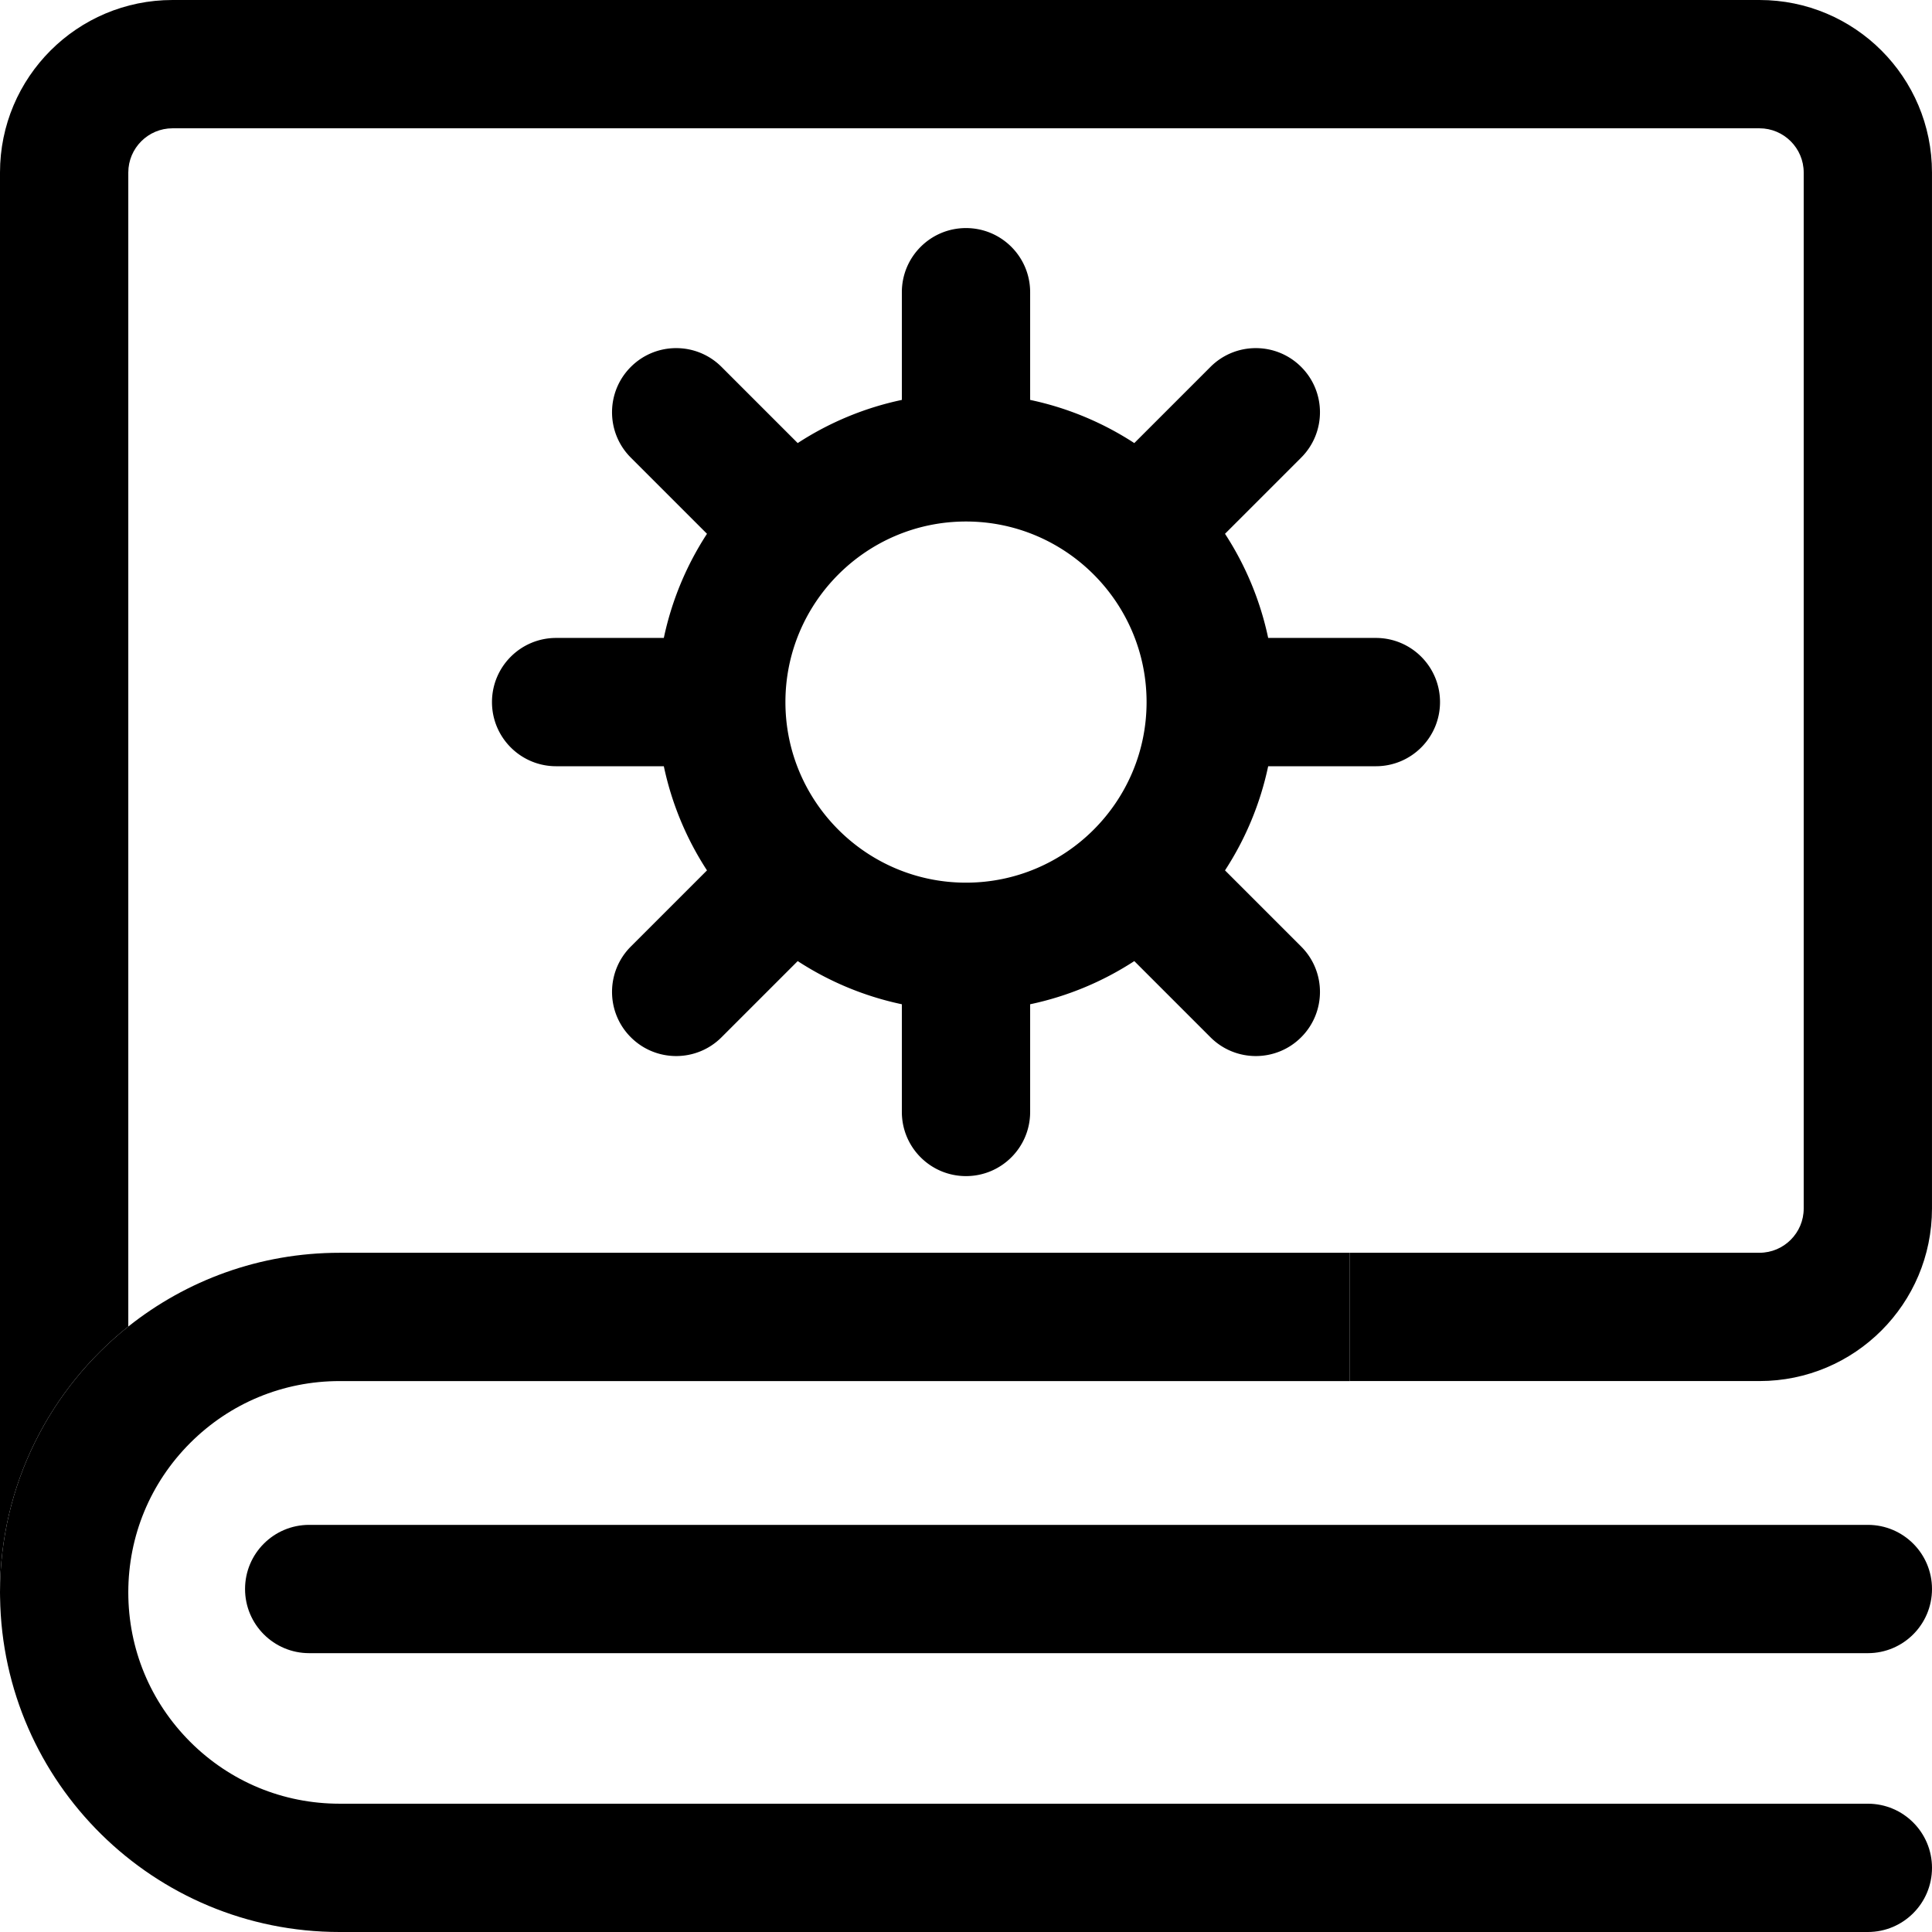 <?xml version="1.0" standalone="no"?><!DOCTYPE svg PUBLIC "-//W3C//DTD SVG 1.1//EN" "http://www.w3.org/Graphics/SVG/1.1/DTD/svg11.dtd"><svg t="1697967683841" class="icon" viewBox="0 0 1024 1024" version="1.1" xmlns="http://www.w3.org/2000/svg" p-id="13844" xmlns:xlink="http://www.w3.org/1999/xlink" width="64" height="64"><path d="M0 846.81h0.04C0.02 845.87 0 844.94 0 844v2.81zM932.56 0H91.44C40.94 0 0 40.94 0 91.44V844c0-57.07 26.57-107.93 68-140.91V91.44C68 78.52 78.52 68 91.44 68h841.11C945.48 68 956 78.52 956 91.44v549.11c0 12.93-10.52 23.44-23.44 23.44H715.44v68h217.11c50.5 0 91.44-40.94 91.44-91.44V91.44C1024 40.94 983.06 0 932.56 0z" fill="#000000" p-id="13845"></path><path d="M383.48 664H180c-42.34 0-81.26 14.63-112 39.09C26.57 736.07 0 786.93 0 844c0 0.94 0.02 1.87 0.04 2.81C1.54 944.92 81.53 1024 180 1024h810c18.78 0 34-15.22 34-34s-15.22-34-34-34H180c-29.92 0-58.04-11.65-79.2-32.8C79.65 902.04 68 873.92 68 844s11.65-58.04 32.8-79.2c21.15-21.15 49.28-32.8 79.2-32.8H715.44v-68H383.48z" fill="#000000" p-id="13846"></path><path d="M163.88 808.21c-18.78 0-34 15.22-34 34s15.22 34 34 34H990c18.78 0 34-15.22 34-34s-15.22-34-34-34H163.88z" fill="#000000" p-id="13847"></path><path d="M294.76 406.12h57.08a162.67 162.67 0 0 0 22.88 55.2l-40.37 40.37c-13.28 13.28-13.28 34.81 0 48.08 13.28 13.28 34.81 13.28 48.08 0l40.37-40.37a162.67 162.67 0 0 0 55.2 22.88v57.08c0 18.78 15.22 34 34 34s34-15.22 34-34v-57.08a162.67 162.67 0 0 0 55.2-22.88l40.37 40.37c13.28 13.28 34.81 13.28 48.08 0 13.28-13.28 13.28-34.81 0-48.08l-40.37-40.37a162.67 162.67 0 0 0 22.88-55.2h57.08c18.78 0 34-15.22 34-34s-15.22-34-34-34h-57.08a162.67 162.67 0 0 0-22.88-55.2l40.37-40.37c13.28-13.28 13.28-34.81 0-48.08-13.28-13.28-34.81-13.28-48.08 0l-40.37 40.37a162.67 162.67 0 0 0-55.2-22.88v-57.08c0-18.78-15.22-34-34-34s-34 15.22-34 34v57.08a162.67 162.67 0 0 0-55.2 22.88l-40.37-40.37c-13.28-13.28-34.81-13.28-48.08 0-13.28 13.28-13.28 34.81 0 48.08l40.37 40.37a162.67 162.67 0 0 0-22.88 55.2h-57.08c-18.78 0-34 15.22-34 34s15.22 34 34 34zM512 276.41c52.77 0 95.71 42.93 95.71 95.71 0 52.77-42.93 95.71-95.71 95.71s-95.71-42.93-95.71-95.71c0-52.78 42.94-95.71 95.71-95.71z" fill="#000000" p-id="13848"></path></svg>